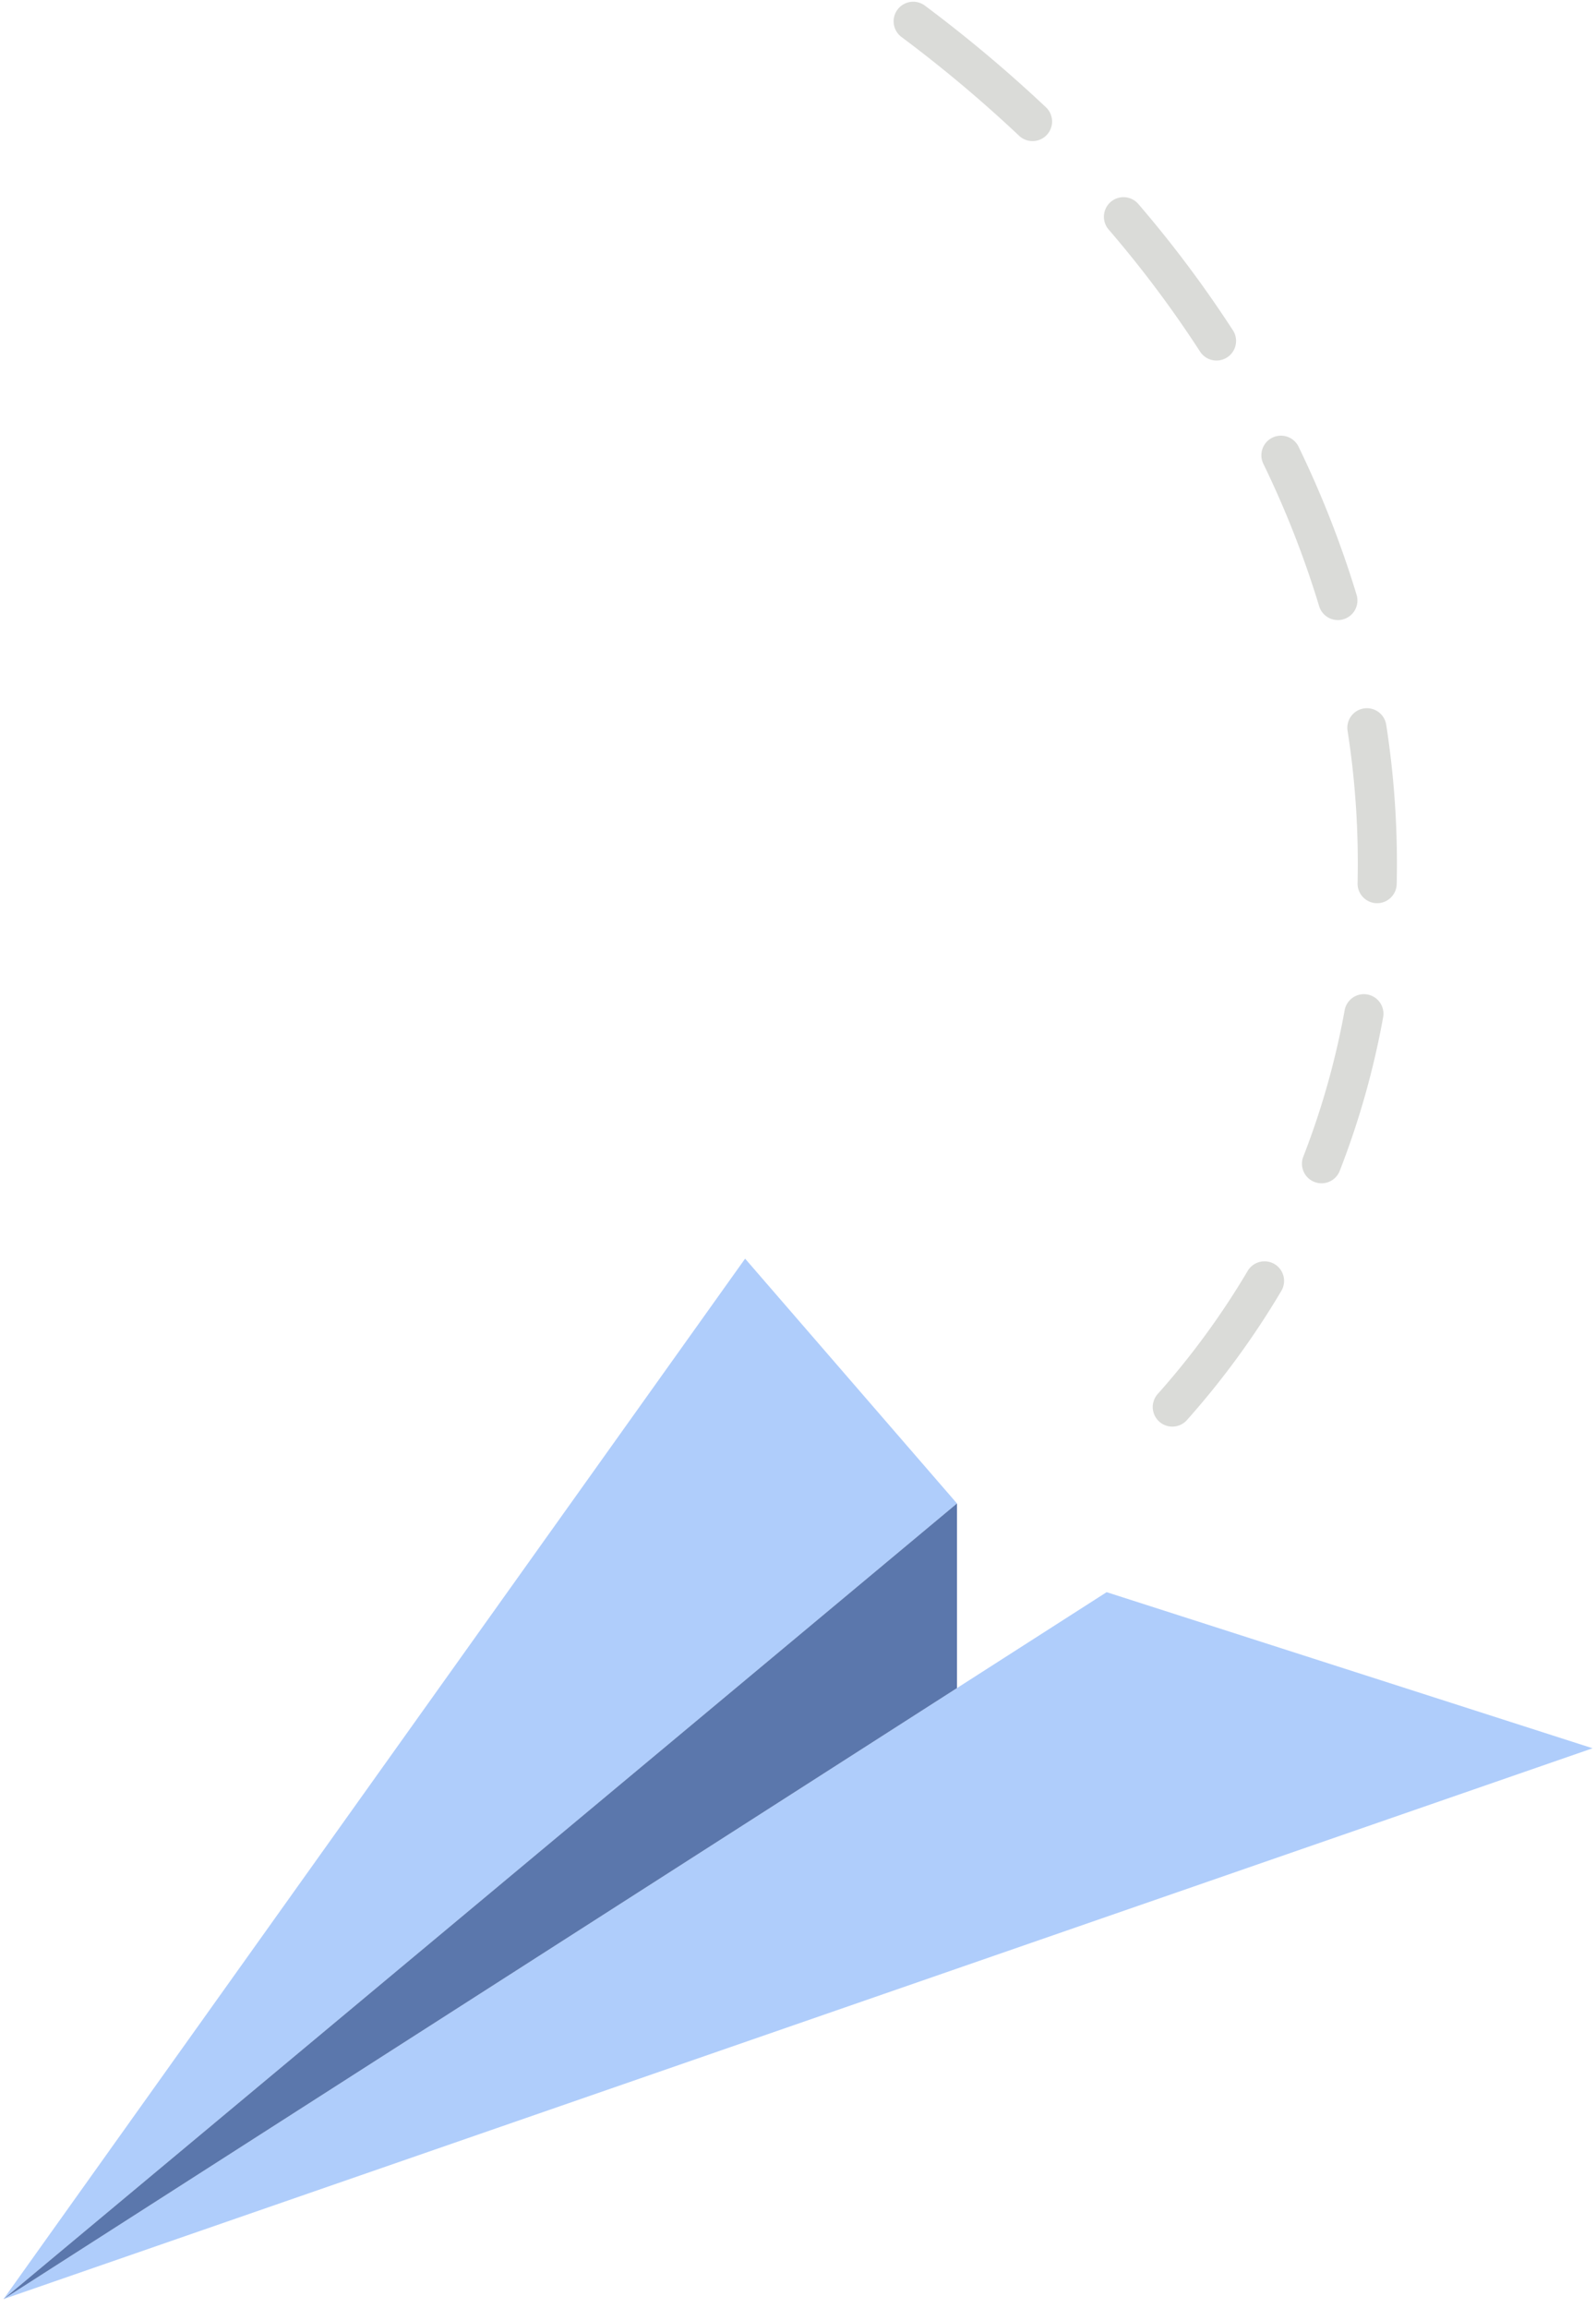 <svg xmlns="http://www.w3.org/2000/svg" fill="none" viewBox="0 0 182 263"><path fill="#AFCDFB" d="M.401 262.011l125.795-80.563 55.415 17.79L.401 262.011zM.401 262.011l108.727-90.672-24.16-27.899L.4 262.011z"/><path fill="#5B77AC" d="M109.128 171.339v21.041L.401 262.011l108.727-90.672z"/><path fill="#DADBD8" d="M102.799 4.215a153.622 153.622 0 0 1 13.461 11.3 2.231 2.231 0 0 0 3.063-3.242 158.43 158.43 0 0 0-13.85-11.63 2.231 2.231 0 0 0-2.674 3.572zm23.569 21.876a128.515 128.515 0 0 1 10.511 14.023 2.232 2.232 0 0 0 3.747-2.424 133.834 133.834 0 0 0-10.873-14.507 2.233 2.233 0 0 0-3.385 2.908zm17.678 26.725a110.517 110.517 0 0 1 6.382 16.265 2.23 2.23 0 1 0 4.271-1.294 115.727 115.727 0 0 0-6.638-16.92 2.232 2.232 0 0 0-4.015 1.949zm9.621 30.442a98.309 98.309 0 0 1 1.145 17.389 2.234 2.234 0 0 0 2.177 2.284 2.234 2.234 0 0 0 2.284-2.177 103.006 103.006 0 0 0-1.199-18.18 2.23 2.23 0 0 0-4.407.684zm-.321 31.822a90.307 90.307 0 0 1-4.723 16.732 2.227 2.227 0 0 0 1.267 2.887 2.228 2.228 0 0 0 2.888-1.267 94.646 94.646 0 0 0 4.957-17.555 2.231 2.231 0 0 0-4.389-.797zm-11.067 29.758a90.01 90.01 0 0 1-10.26 14.028 2.23 2.23 0 0 0 3.334 2.968 94.606 94.606 0 0 0 10.766-14.724 2.232 2.232 0 0 0-.782-3.055 2.234 2.234 0 0 0-3.058.783z"/></svg>